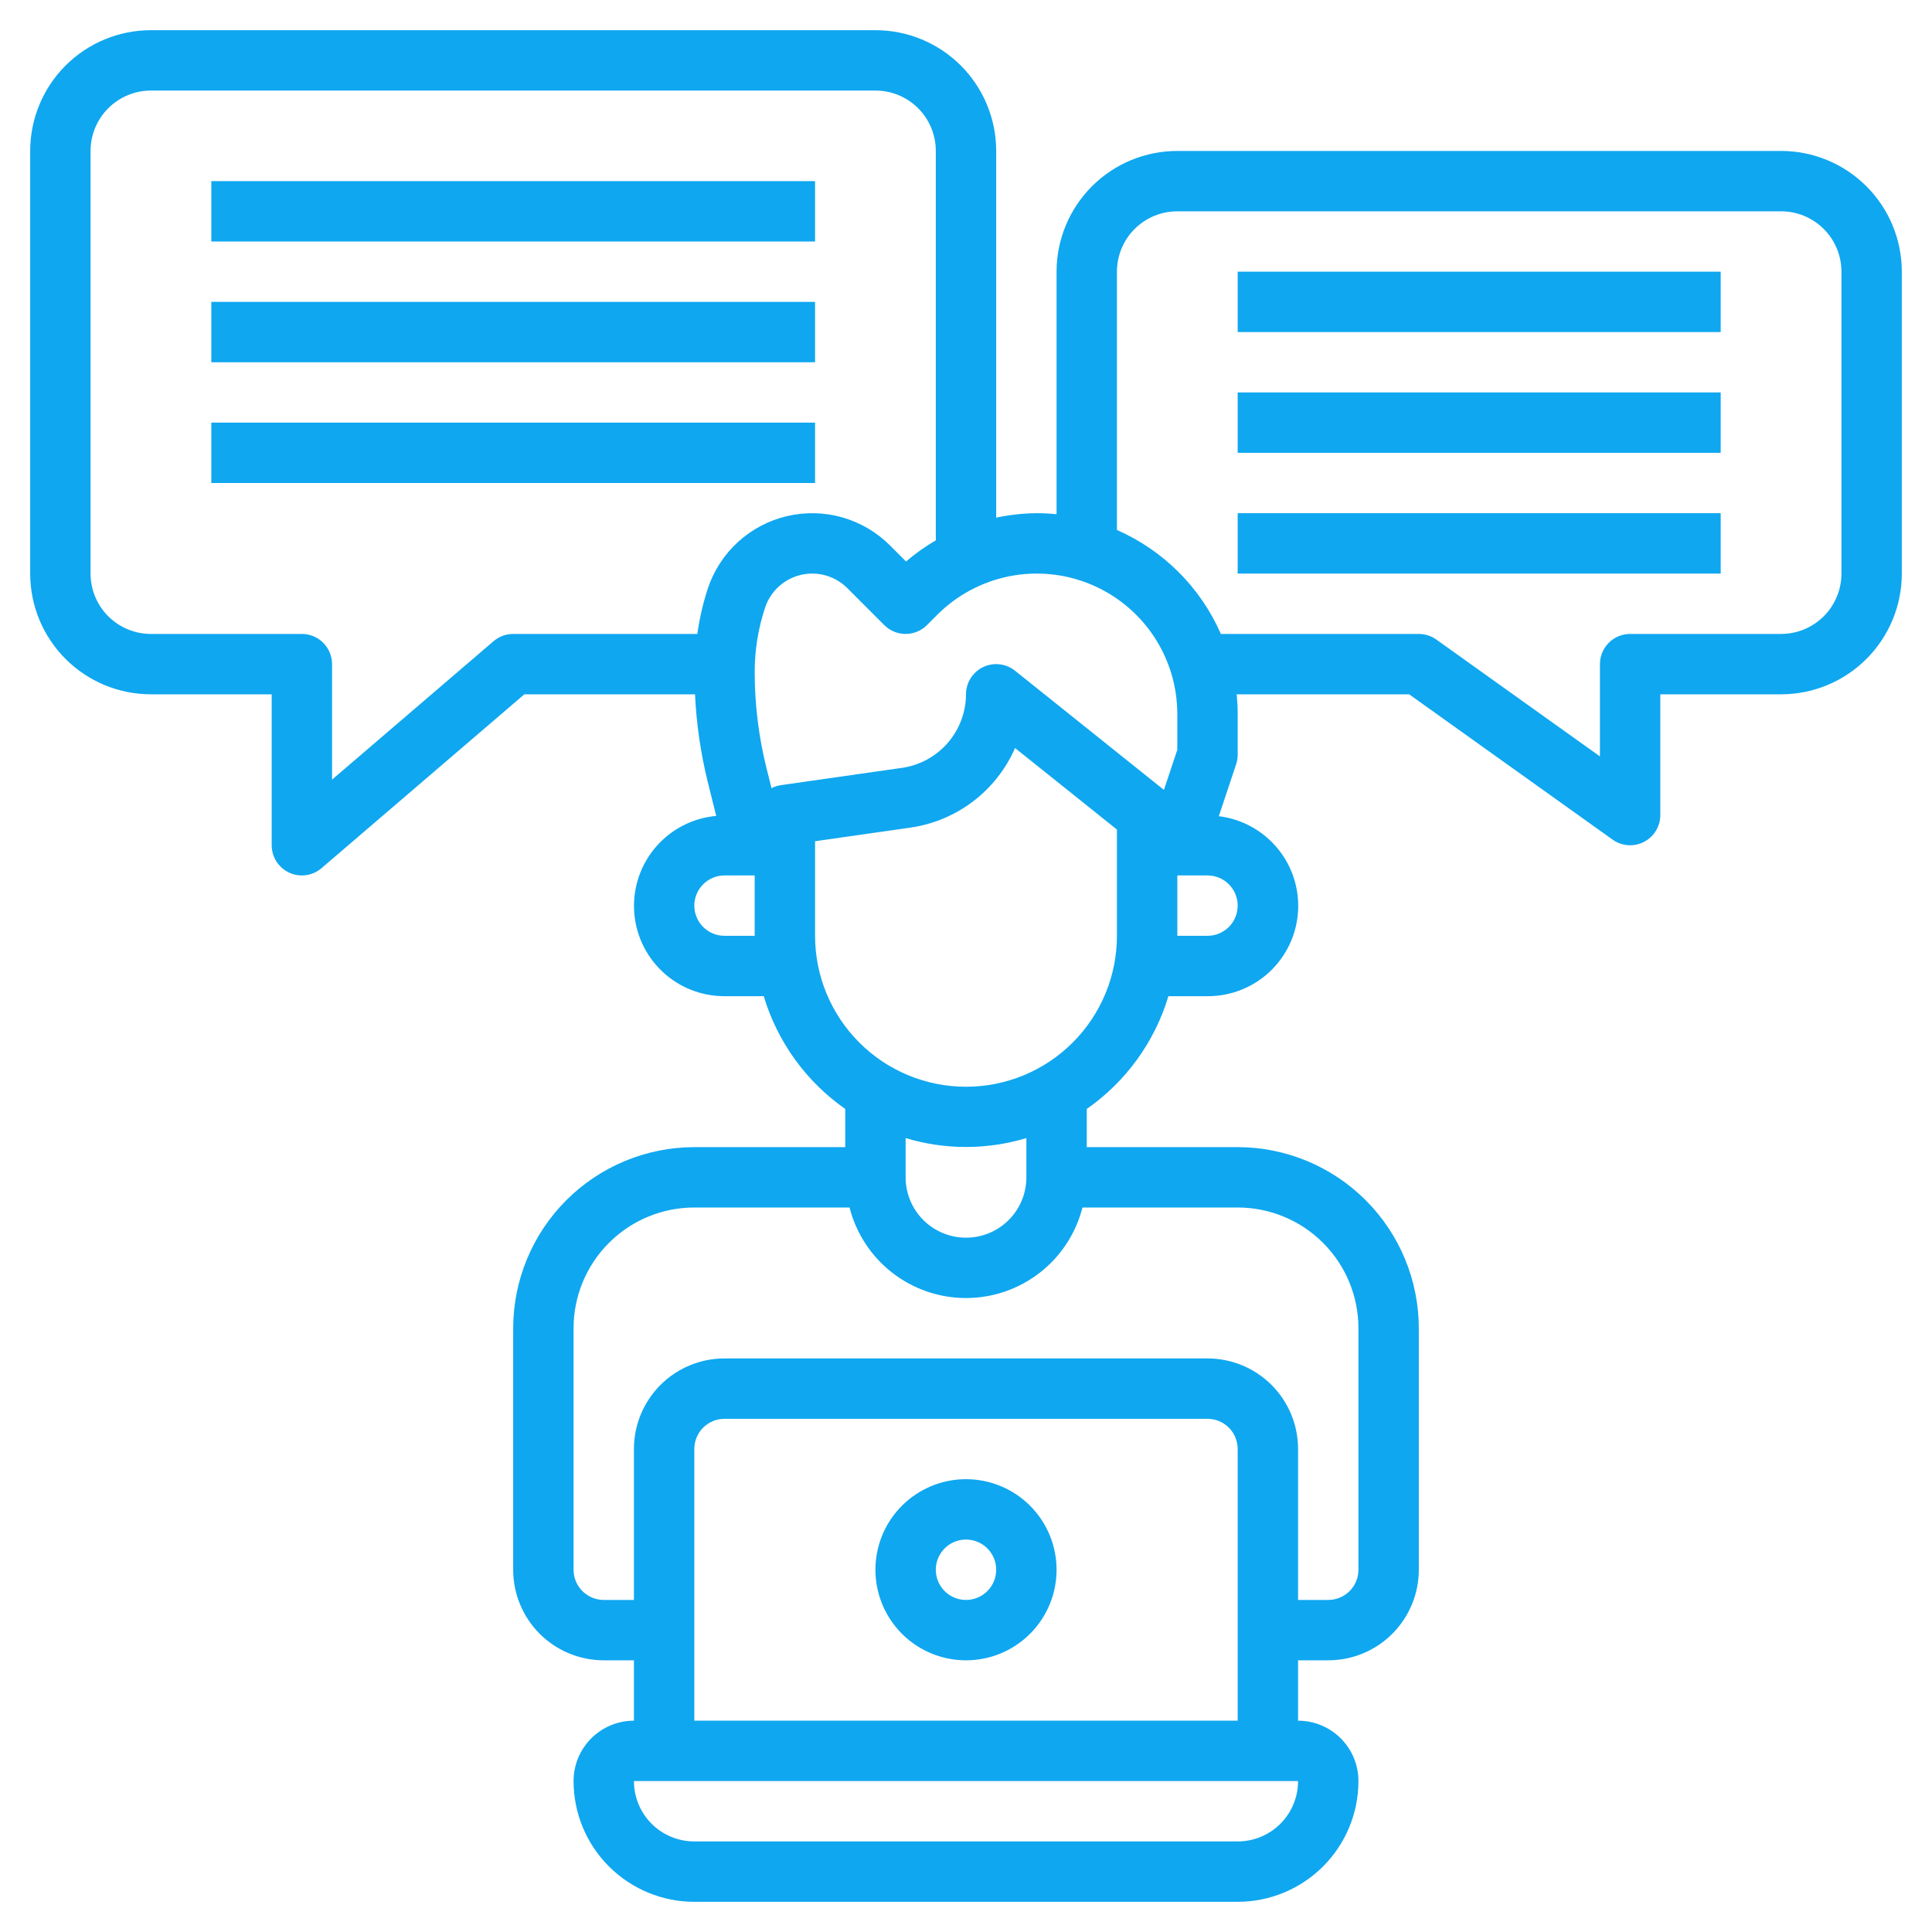 <svg width="80" height="80" viewBox="0 0 80 80" fill="none" xmlns="http://www.w3.org/2000/svg">
<path d="M40 61.25C39.258 61.25 38.533 61.47 37.917 61.882C37.3 62.294 36.819 62.88 36.535 63.565C36.252 64.25 36.177 65.004 36.322 65.732C36.467 66.459 36.824 67.127 37.348 67.652C37.873 68.176 38.541 68.533 39.268 68.678C39.996 68.823 40.75 68.748 41.435 68.465C42.12 68.181 42.706 67.7 43.118 67.083C43.53 66.467 43.75 65.742 43.75 65C43.75 64.005 43.355 63.052 42.652 62.348C41.948 61.645 40.995 61.25 40 61.25ZM40 66.25C39.753 66.25 39.511 66.177 39.306 66.039C39.1 65.902 38.94 65.707 38.845 65.478C38.751 65.25 38.726 64.999 38.774 64.756C38.822 64.514 38.941 64.291 39.116 64.116C39.291 63.941 39.514 63.822 39.756 63.774C39.999 63.726 40.25 63.751 40.478 63.845C40.707 63.94 40.902 64.1 41.039 64.305C41.177 64.511 41.25 64.753 41.25 65C41.25 65.332 41.118 65.65 40.884 65.884C40.65 66.118 40.331 66.25 40 66.25Z" fill="#0FA7F0"/>
<path d="M73.75 6.25H48.75C47.424 6.25 46.152 6.777 45.215 7.714C44.277 8.652 43.75 9.924 43.75 11.25V21.291C43.48 21.265 43.206 21.25 42.929 21.25C42.364 21.255 41.802 21.317 41.25 21.435V6.25C41.25 4.924 40.723 3.652 39.785 2.714C38.848 1.777 37.576 1.25 36.25 1.25H6.25C4.924 1.25 3.652 1.777 2.714 2.714C1.777 3.652 1.25 4.924 1.25 6.25V23.75C1.25 25.076 1.777 26.348 2.714 27.285C3.652 28.223 4.924 28.75 6.25 28.75H11.25V35C11.25 35.239 11.319 35.473 11.448 35.674C11.577 35.876 11.761 36.036 11.978 36.136C12.195 36.236 12.436 36.271 12.673 36.238C12.91 36.205 13.132 36.104 13.314 35.949L21.712 28.75H28.779C28.837 29.987 29.017 31.216 29.316 32.417L29.657 33.785C28.698 33.871 27.808 34.325 27.175 35.05C26.541 35.776 26.212 36.719 26.256 37.681C26.3 38.644 26.714 39.552 27.412 40.217C28.109 40.882 29.036 41.252 30 41.25H31.625C32.192 43.142 33.381 44.788 35 45.92V47.5H28.75C26.762 47.502 24.855 48.293 23.449 49.699C22.043 51.105 21.252 53.011 21.25 55V65C21.25 65.995 21.645 66.948 22.348 67.652C23.052 68.355 24.005 68.75 25 68.75H26.25V71.25C25.587 71.25 24.951 71.513 24.482 71.982C24.013 72.451 23.75 73.087 23.75 73.75C23.75 75.076 24.277 76.348 25.215 77.285C26.152 78.223 27.424 78.75 28.75 78.75H51.25C52.576 78.75 53.848 78.223 54.785 77.285C55.723 76.348 56.25 75.076 56.25 73.75C56.25 73.087 55.987 72.451 55.518 71.982C55.049 71.513 54.413 71.25 53.75 71.25V68.75H55C55.995 68.75 56.948 68.355 57.652 67.652C58.355 66.948 58.75 65.995 58.75 65V55C58.748 53.011 57.957 51.105 56.551 49.699C55.145 48.293 53.239 47.502 51.25 47.5H45V45.92C46.621 44.789 47.813 43.143 48.381 41.25H50C50.954 41.254 51.874 40.894 52.571 40.242C53.267 39.59 53.689 38.697 53.749 37.745C53.809 36.793 53.503 35.853 52.893 35.12C52.283 34.386 51.416 33.913 50.469 33.797L51.186 31.645C51.229 31.518 51.25 31.384 51.25 31.25V29.571C51.25 29.294 51.235 29.02 51.209 28.75H58.35L66.774 34.767C66.961 34.901 67.181 34.98 67.41 34.997C67.639 35.013 67.868 34.967 68.072 34.861C68.276 34.756 68.448 34.597 68.567 34.401C68.687 34.205 68.75 33.98 68.75 33.75V28.75H73.75C75.076 28.75 76.348 28.223 77.285 27.285C78.223 26.348 78.75 25.076 78.75 23.75V11.25C78.75 9.924 78.223 8.652 77.285 7.714C76.348 6.777 75.076 6.25 73.75 6.25ZM48.75 29.571V31.047L48.196 32.708L42.031 27.774C41.847 27.627 41.626 27.534 41.392 27.508C41.158 27.481 40.921 27.521 40.709 27.623C40.496 27.725 40.317 27.885 40.192 28.084C40.066 28.284 40 28.515 40 28.75C39.997 29.489 39.729 30.202 39.245 30.761C38.76 31.319 38.092 31.686 37.361 31.794L32.322 32.513C32.192 32.534 32.065 32.576 31.948 32.638L31.74 31.81C31.414 30.506 31.25 29.166 31.25 27.821C31.25 26.915 31.396 26.015 31.683 25.155C31.793 24.823 31.987 24.525 32.246 24.288C32.504 24.052 32.819 23.886 33.159 23.806C33.5 23.725 33.855 23.733 34.192 23.828C34.529 23.924 34.836 24.104 35.084 24.351L36.616 25.884C36.851 26.118 37.169 26.25 37.5 26.25C37.831 26.25 38.149 26.118 38.384 25.884L38.812 25.455C39.627 24.641 40.664 24.087 41.793 23.862C42.922 23.637 44.093 23.753 45.156 24.193C46.22 24.634 47.129 25.38 47.769 26.337C48.409 27.294 48.75 28.42 48.75 29.571ZM21.25 26.25C20.951 26.25 20.663 26.357 20.436 26.551L13.75 32.282V27.5C13.75 27.169 13.618 26.851 13.384 26.616C13.149 26.382 12.832 26.25 12.5 26.25H6.25C5.587 26.25 4.951 25.987 4.482 25.518C4.013 25.049 3.75 24.413 3.75 23.75V6.25C3.75 5.587 4.013 4.951 4.482 4.482C4.951 4.013 5.587 3.75 6.25 3.75H36.25C36.913 3.75 37.549 4.013 38.018 4.482C38.487 4.951 38.75 5.587 38.75 6.25V22.375C38.313 22.628 37.901 22.921 37.517 23.25L36.851 22.584C36.302 22.035 35.622 21.636 34.876 21.423C34.129 21.211 33.34 21.194 32.585 21.372C31.83 21.55 31.132 21.919 30.559 22.442C29.986 22.966 29.557 23.627 29.311 24.364C29.11 24.978 28.964 25.61 28.875 26.25H21.25ZM30 38.75C29.669 38.75 29.351 38.618 29.116 38.384C28.882 38.15 28.75 37.831 28.75 37.5C28.75 37.169 28.882 36.85 29.116 36.616C29.351 36.382 29.669 36.25 30 36.25H31.25V38.75H30ZM51.25 76.25H28.75C28.087 76.25 27.451 75.987 26.982 75.518C26.513 75.049 26.25 74.413 26.25 73.75H53.75C53.75 74.413 53.487 75.049 53.018 75.518C52.549 75.987 51.913 76.25 51.25 76.25ZM28.75 71.25V60C28.75 59.669 28.882 59.35 29.116 59.116C29.351 58.882 29.669 58.75 30 58.75H50C50.331 58.75 50.65 58.882 50.884 59.116C51.118 59.35 51.25 59.669 51.25 60V71.25H28.75ZM56.25 55V65C56.25 65.332 56.118 65.65 55.884 65.884C55.65 66.118 55.331 66.25 55 66.25H53.75V60C53.75 59.005 53.355 58.052 52.652 57.348C51.948 56.645 50.995 56.25 50 56.25H30C29.005 56.25 28.052 56.645 27.348 57.348C26.645 58.052 26.25 59.005 26.25 60V66.25H25C24.669 66.25 24.351 66.118 24.116 65.884C23.882 65.65 23.75 65.332 23.75 65V55C23.75 53.674 24.277 52.402 25.215 51.465C26.152 50.527 27.424 50 28.75 50H35.178C35.45 51.072 36.073 52.023 36.946 52.701C37.819 53.38 38.894 53.749 40 53.749C41.106 53.749 42.181 53.38 43.054 52.701C43.927 52.023 44.55 51.072 44.822 50H51.25C52.576 50 53.848 50.527 54.785 51.465C55.723 52.402 56.25 53.674 56.25 55ZM42.5 48.75C42.5 49.413 42.237 50.049 41.768 50.518C41.299 50.987 40.663 51.25 40 51.25C39.337 51.25 38.701 50.987 38.232 50.518C37.763 50.049 37.5 49.413 37.5 48.75V47.125C39.13 47.617 40.87 47.617 42.5 47.125V48.75ZM46.25 38.75C46.25 40.408 45.592 41.997 44.419 43.169C43.247 44.342 41.658 45 40 45C38.342 45 36.753 44.342 35.581 43.169C34.408 41.997 33.75 40.408 33.75 38.75V34.834L37.715 34.267C38.654 34.13 39.544 33.755 40.299 33.179C41.054 32.603 41.65 31.845 42.031 30.975L46.25 34.35V38.75ZM51.25 37.5C51.25 37.831 51.118 38.15 50.884 38.384C50.65 38.618 50.331 38.75 50 38.75H48.75V36.25H50C50.331 36.25 50.65 36.382 50.884 36.616C51.118 36.85 51.25 37.169 51.25 37.5ZM76.25 23.75C76.25 24.413 75.987 25.049 75.518 25.518C75.049 25.987 74.413 26.25 73.75 26.25H67.5C67.168 26.25 66.85 26.382 66.616 26.616C66.382 26.851 66.25 27.169 66.25 27.5V31.321L59.476 26.483C59.264 26.331 59.01 26.25 58.75 26.25H50.554C49.711 24.326 48.174 22.789 46.25 21.946V11.25C46.25 10.587 46.513 9.951 46.982 9.482C47.451 9.013 48.087 8.75 48.75 8.75H73.75C74.413 8.75 75.049 9.013 75.518 9.482C75.987 9.951 76.25 10.587 76.25 11.25V23.75Z" fill="#0FA7F0"/>
<path d="M8.75 7.5H33.75V10H8.75V7.5Z" fill="#0FA7F0"/>
<path d="M8.75 12.5H33.75V15H8.75V12.5Z" fill="#0FA7F0"/>
<path d="M8.75 17.5H33.75V20H8.75V17.5Z" fill="#0FA7F0"/>
<path d="M51.25 11.25H71.25V13.75H51.25V11.25Z" fill="#0FA7F0"/>
<path d="M51.25 16.25H71.25V18.75H51.25V16.25Z" fill="#0FA7F0"/>
<path d="M51.25 21.25H71.25V23.75H51.25V21.25Z" fill="#0FA7F0"/>
</svg>
